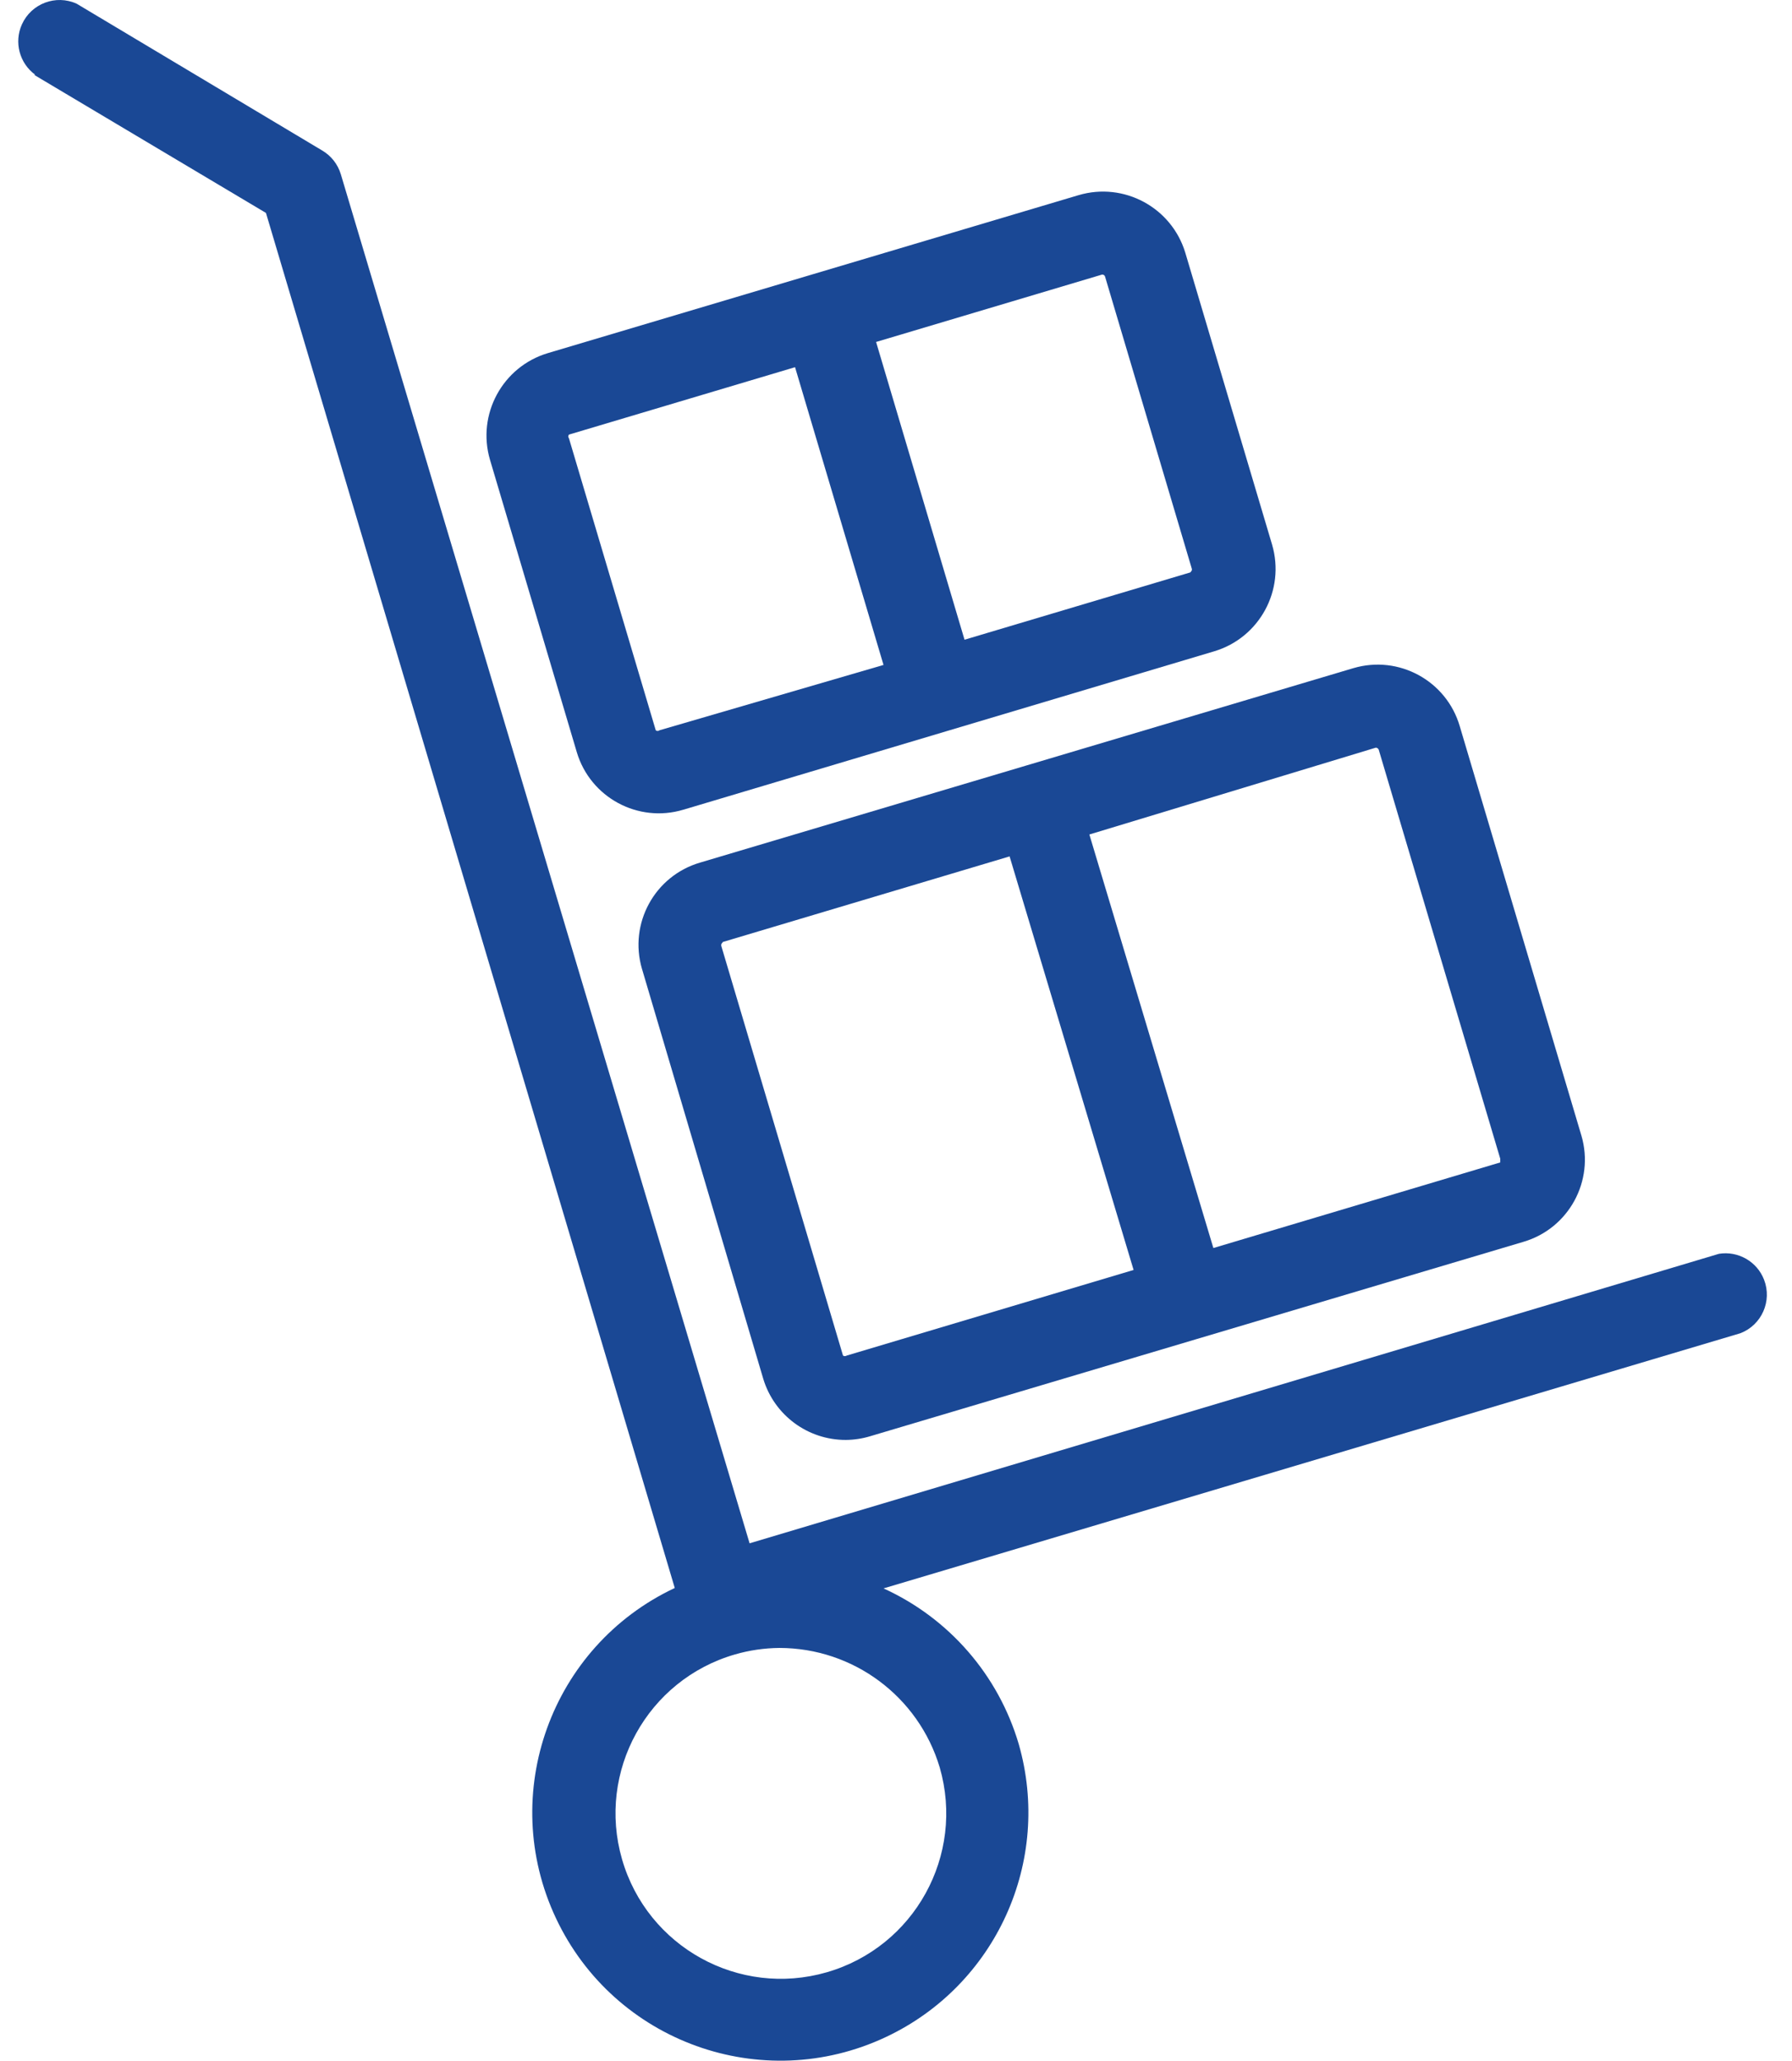 <svg width="87" height="100" viewBox="0 0 87 100" fill="none" xmlns="http://www.w3.org/2000/svg">
<g clip-path="url(#clip0)">
<path d="M85.644 62.103C85.303 61.219 84.388 60.694 83.452 60.845L36.392 74.893L16.544 8.447C16.397 7.966 16.075 7.558 15.641 7.303L3.72 0.179C2.71 -0.278 1.522 0.171 1.065 1.181C0.673 2.048 0.944 3.071 1.713 3.63H1.653L12.912 10.333L32.759 77.061C26.742 79.891 24.158 87.064 26.989 93.082C29.82 99.099 36.993 101.683 43.01 98.852C48.36 96.335 51.091 90.308 49.456 84.626C48.466 81.279 46.072 78.526 42.894 77.081L84.496 64.698C85.529 64.299 86.044 63.137 85.644 62.103ZM45.623 85.77C46.853 90.03 44.397 94.48 40.138 95.71C35.879 96.94 31.429 94.484 30.199 90.225C28.969 85.966 31.424 81.515 35.684 80.285C36.384 80.083 37.108 79.977 37.837 79.971C41.428 79.971 44.594 82.329 45.623 85.77Z" fill="#1A4895"/>
<path d="M76.776 55.107C76.774 55.1 76.771 55.093 76.769 55.086L70.869 35.238C70.223 33.036 67.914 31.776 65.713 32.422C65.706 32.424 65.698 32.426 65.691 32.428L49.837 37.145L33.983 41.861C31.782 42.507 30.521 44.815 31.167 47.017C31.169 47.024 31.172 47.031 31.174 47.038L37.054 66.906C37.587 68.675 39.22 69.883 41.067 69.876C41.469 69.873 41.867 69.812 42.252 69.695L58.105 64.979L73.96 60.263C76.161 59.617 77.422 57.309 76.776 55.107ZM41.108 65.782C41.053 65.819 40.982 65.819 40.927 65.782L35.027 45.934C34.995 45.862 35.02 45.777 35.087 45.734V45.714L49.015 41.559L55.035 61.628L41.108 65.782ZM72.836 56.41L58.908 60.564L52.888 40.496L66.795 36.282C66.858 36.285 66.912 36.324 66.936 36.382L72.836 56.23V56.41Z" fill="#1A4895"/>
<path d="M61.758 26.428L57.544 12.26C56.877 10.066 54.565 8.82 52.366 9.47L39.482 13.303L26.598 17.136C24.396 17.794 23.14 20.109 23.789 22.314L28.003 36.502C28.659 38.701 30.974 39.951 33.172 39.294C33.175 39.294 33.178 39.293 33.181 39.292L58.949 31.606C61.151 30.948 62.407 28.633 61.758 26.428ZM32.017 35.439C31.965 35.483 31.888 35.483 31.836 35.439L27.622 21.27C27.578 21.218 27.578 21.142 27.622 21.09L38.599 17.819L42.894 32.268L32.017 35.439ZM57.805 27.753V27.773L46.827 31.044L42.533 16.595L53.51 13.323C53.574 13.321 53.632 13.362 53.65 13.424L57.865 27.612C57.874 27.667 57.85 27.722 57.805 27.753Z" fill="#1A4895"/>
</g>
<defs>
<clipPath id="clip0">
<rect width="86.667" height="100" fill="white"/>
</clipPath>
</defs>
</svg>
